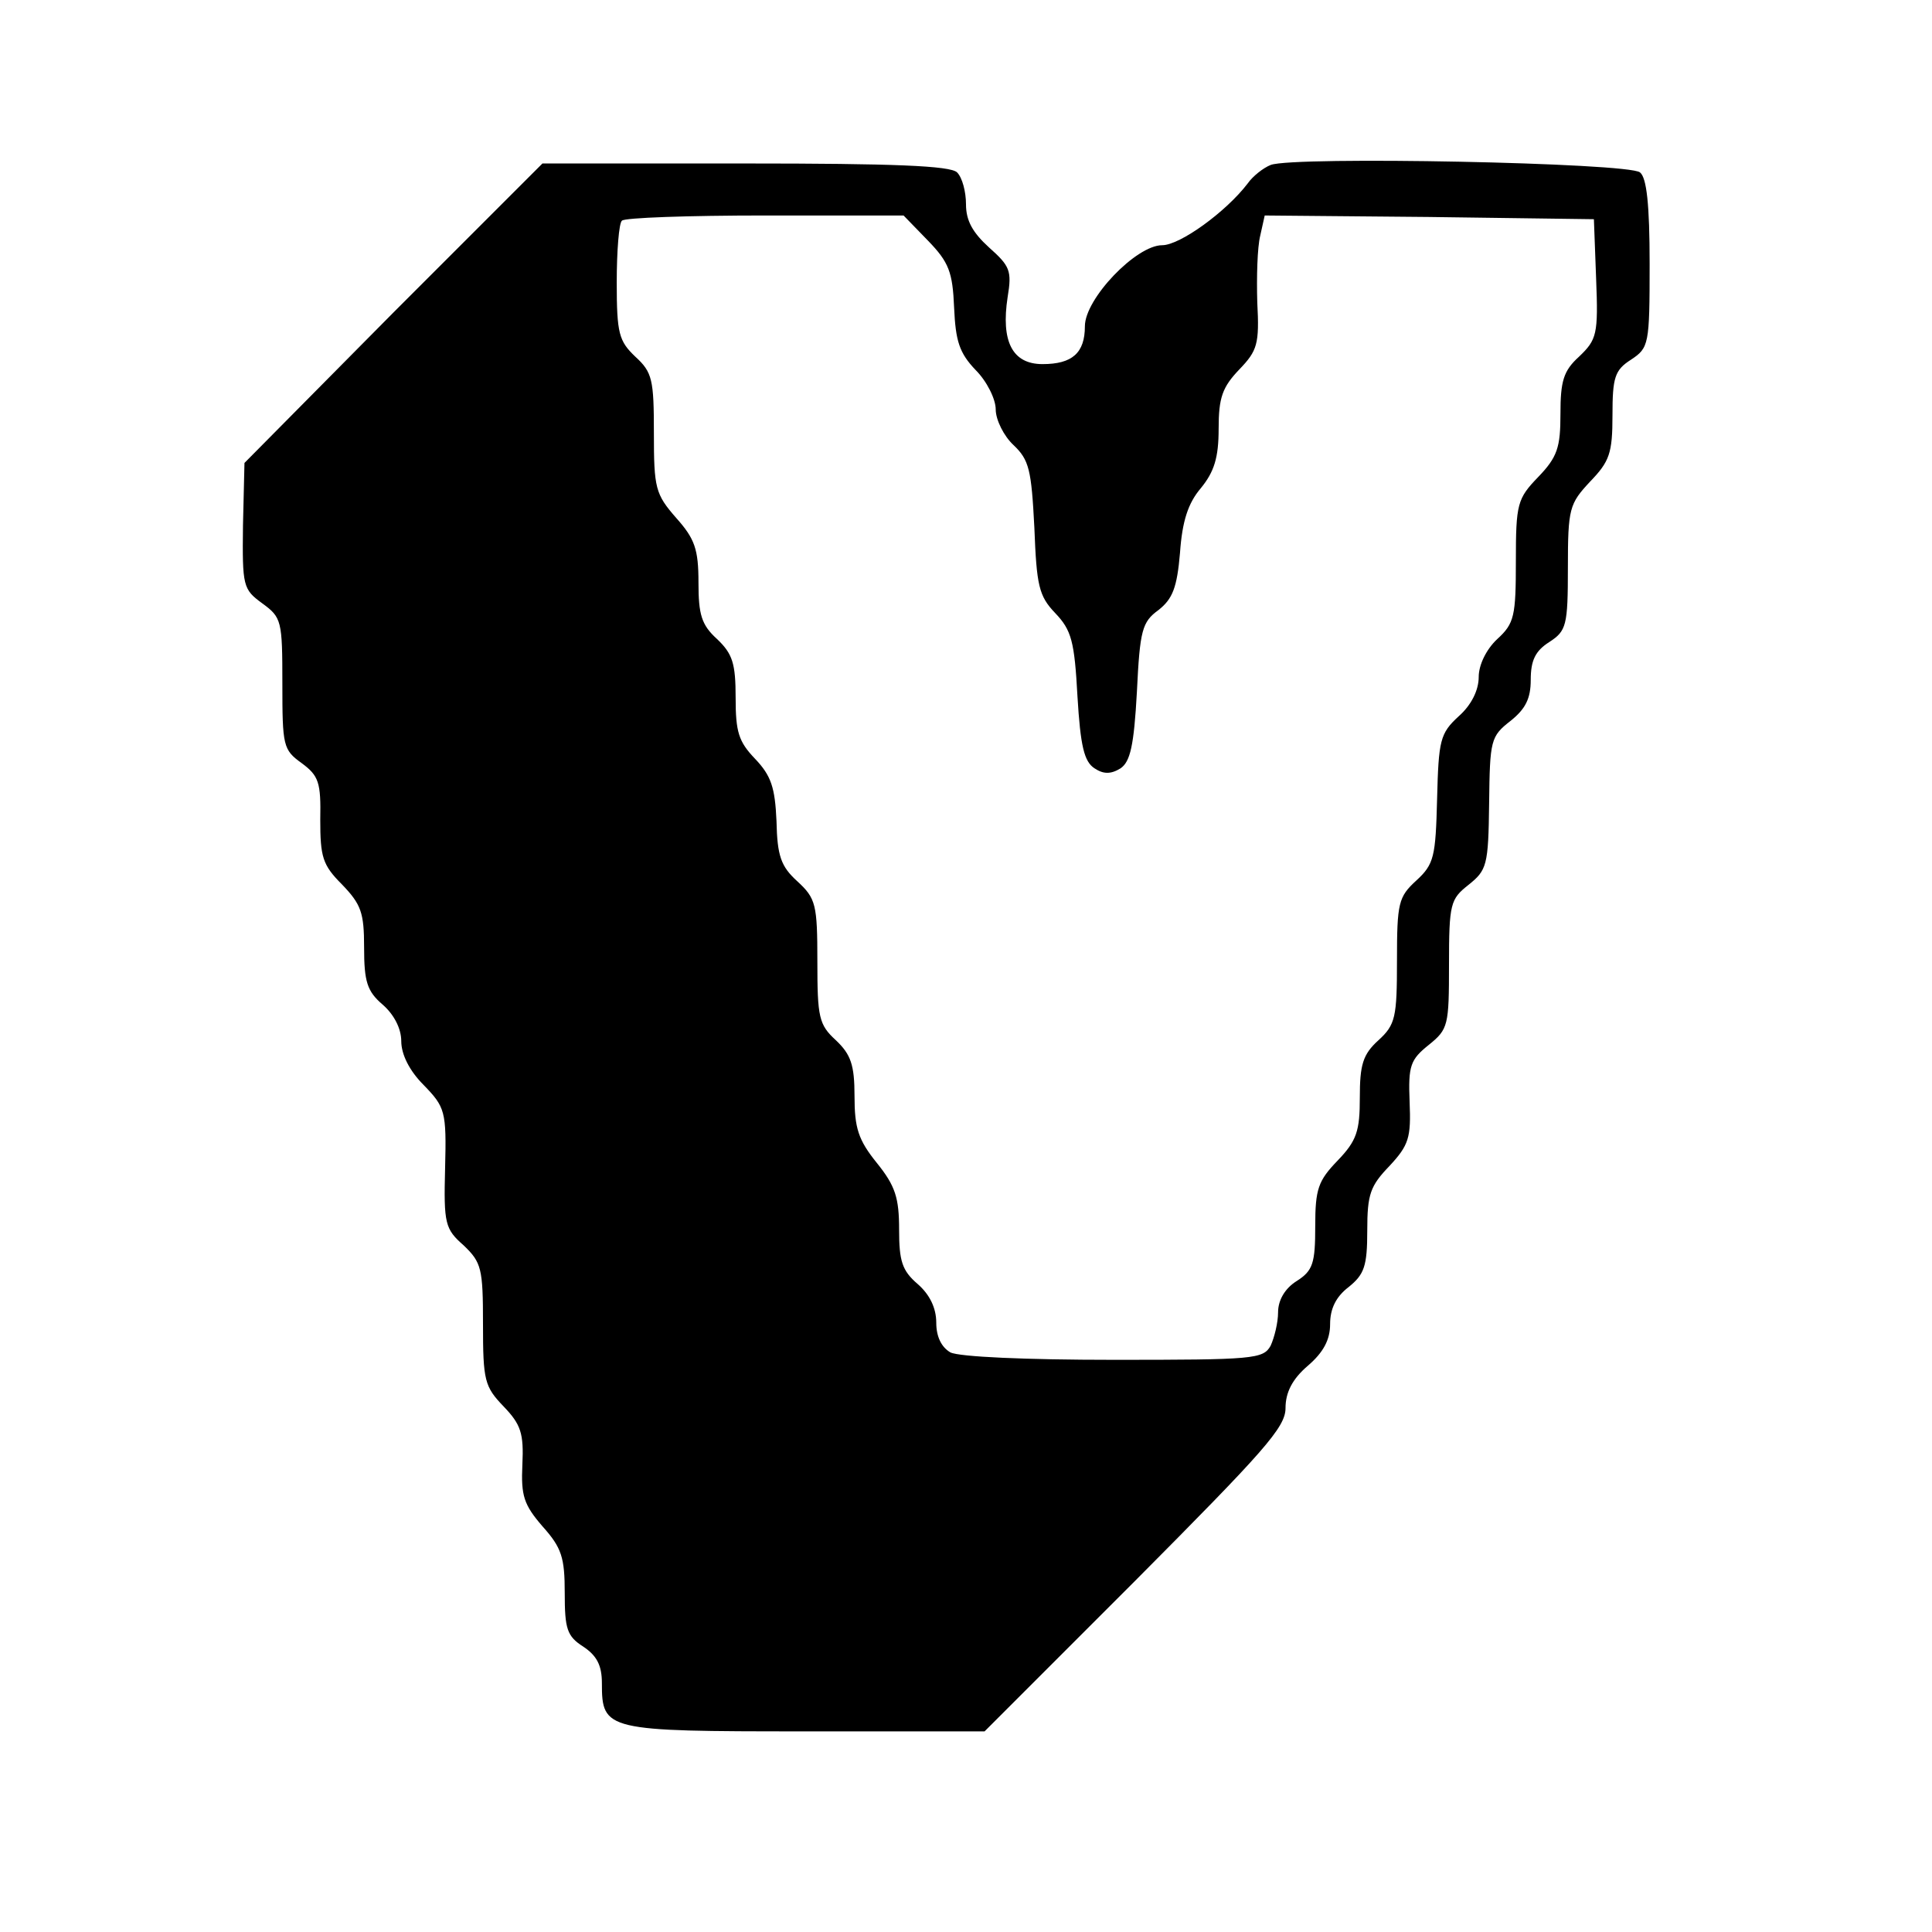 <?xml version="1.0" standalone="no"?>
<!DOCTYPE svg PUBLIC "-//W3C//DTD SVG 20010904//EN"
 "http://www.w3.org/TR/2001/REC-SVG-20010904/DTD/svg10.dtd">
<svg version="1.0" xmlns="http://www.w3.org/2000/svg"
 width="260pt" height="260pt" viewBox="0 0 260 260"
 preserveAspectRatio="xMidYMid meet">
<g transform="translate(0,260) scale(0.1,-0.1)"
fill="#000000" stroke="none">
<path d="M1710 2378 c-10 -4 -24 -15 -31 -25 -29 -38 -91 -83 -115 -83 -35 0
-104 -72 -104 -109 0 -36 -17 -51 -57 -51 -41 0 -56 31 -47 90 6 36 3 42 -25
67 -22 20 -31 36 -31 58 0 17 -5 36 -12 43 -9 9 -86 12 -285 12 l-273 0 -201
-201 -200 -202 -2 -84 c-1 -82 0 -86 26 -105 26 -19 27 -23 27 -108 0 -84 1
-89 26 -107 23 -17 26 -26 25 -76 0 -50 3 -61 29 -87 26 -27 30 -38 30 -85 0
-46 4 -59 25 -77 15 -13 25 -32 25 -49 0 -18 11 -40 30 -59 29 -30 31 -35 29
-112 -2 -75 0 -82 25 -104 24 -23 26 -31 26 -106 0 -76 2 -84 28 -111 23 -24
27 -36 25 -78 -2 -42 2 -54 27 -83 26 -29 30 -42 30 -90 0 -48 3 -58 25 -72
18 -12 25 -25 25 -49 0 -64 5 -65 273 -65 l242 0 203 203 c173 174 202 206
202 232 0 21 9 39 30 57 21 18 30 35 30 56 0 21 8 37 25 50 21 17 25 28 25 76
0 49 4 60 30 87 26 28 29 38 27 86 -2 49 1 57 26 77 26 21 27 26 27 108 0 82
2 88 26 107 25 20 27 26 28 110 1 85 2 90 29 111 20 16 27 30 27 55 0 26 6 39
25 51 23 15 25 22 25 100 0 80 2 86 30 116 26 27 30 38 30 89 0 51 3 61 25 75
24 16 25 20 25 129 0 80 -4 116 -13 123 -15 13 -466 22 -497 10z m-461 -102
c28 -29 33 -42 35 -90 2 -45 7 -61 29 -84 15 -15 27 -39 27 -53 0 -14 11 -36
24 -48 21 -20 24 -33 28 -111 3 -78 6 -92 28 -115 22 -23 26 -38 30 -112 4
-67 9 -88 23 -97 12 -8 22 -8 35 0 13 9 18 30 22 103 4 83 7 94 29 110 19 15
25 30 29 77 3 43 11 67 28 87 18 22 24 41 24 80 0 42 5 56 28 80 24 25 27 34
24 90 -1 34 0 74 4 90 l6 27 221 -2 222 -3 3 -80 c3 -75 1 -82 -23 -105 -21
-19 -25 -33 -25 -77 0 -45 -4 -58 -30 -85 -28 -29 -30 -36 -30 -113 0 -74 -2
-84 -25 -105 -15 -14 -25 -35 -25 -51 0 -18 -10 -38 -27 -53 -25 -23 -27 -32
-29 -111 -2 -78 -4 -88 -28 -110 -24 -22 -26 -30 -26 -108 0 -76 -2 -86 -25
-107 -21 -19 -25 -33 -25 -77 0 -45 -4 -58 -30 -85 -26 -27 -30 -38 -30 -88 0
-50 -3 -60 -25 -74 -16 -10 -25 -26 -25 -42 0 -14 -5 -34 -10 -45 -10 -18 -23
-19 -211 -19 -119 0 -208 4 -220 10 -12 7 -19 21 -19 40 0 20 -9 38 -25 52
-21 18 -25 31 -25 73 0 43 -5 59 -30 90 -25 31 -30 47 -30 90 0 42 -5 56 -25
75 -23 21 -25 31 -25 106 0 77 -2 85 -27 108 -22 20 -27 34 -28 81 -2 45 -7
61 -29 84 -22 23 -26 36 -26 82 0 46 -4 59 -25 79 -21 19 -25 33 -25 76 0 45
-5 59 -30 87 -28 32 -30 40 -30 114 0 72 -2 82 -25 103 -22 21 -25 31 -25 100
0 42 3 80 7 83 3 4 90 7 193 7 l186 0 33 -34z"/>
</g>
</svg>
